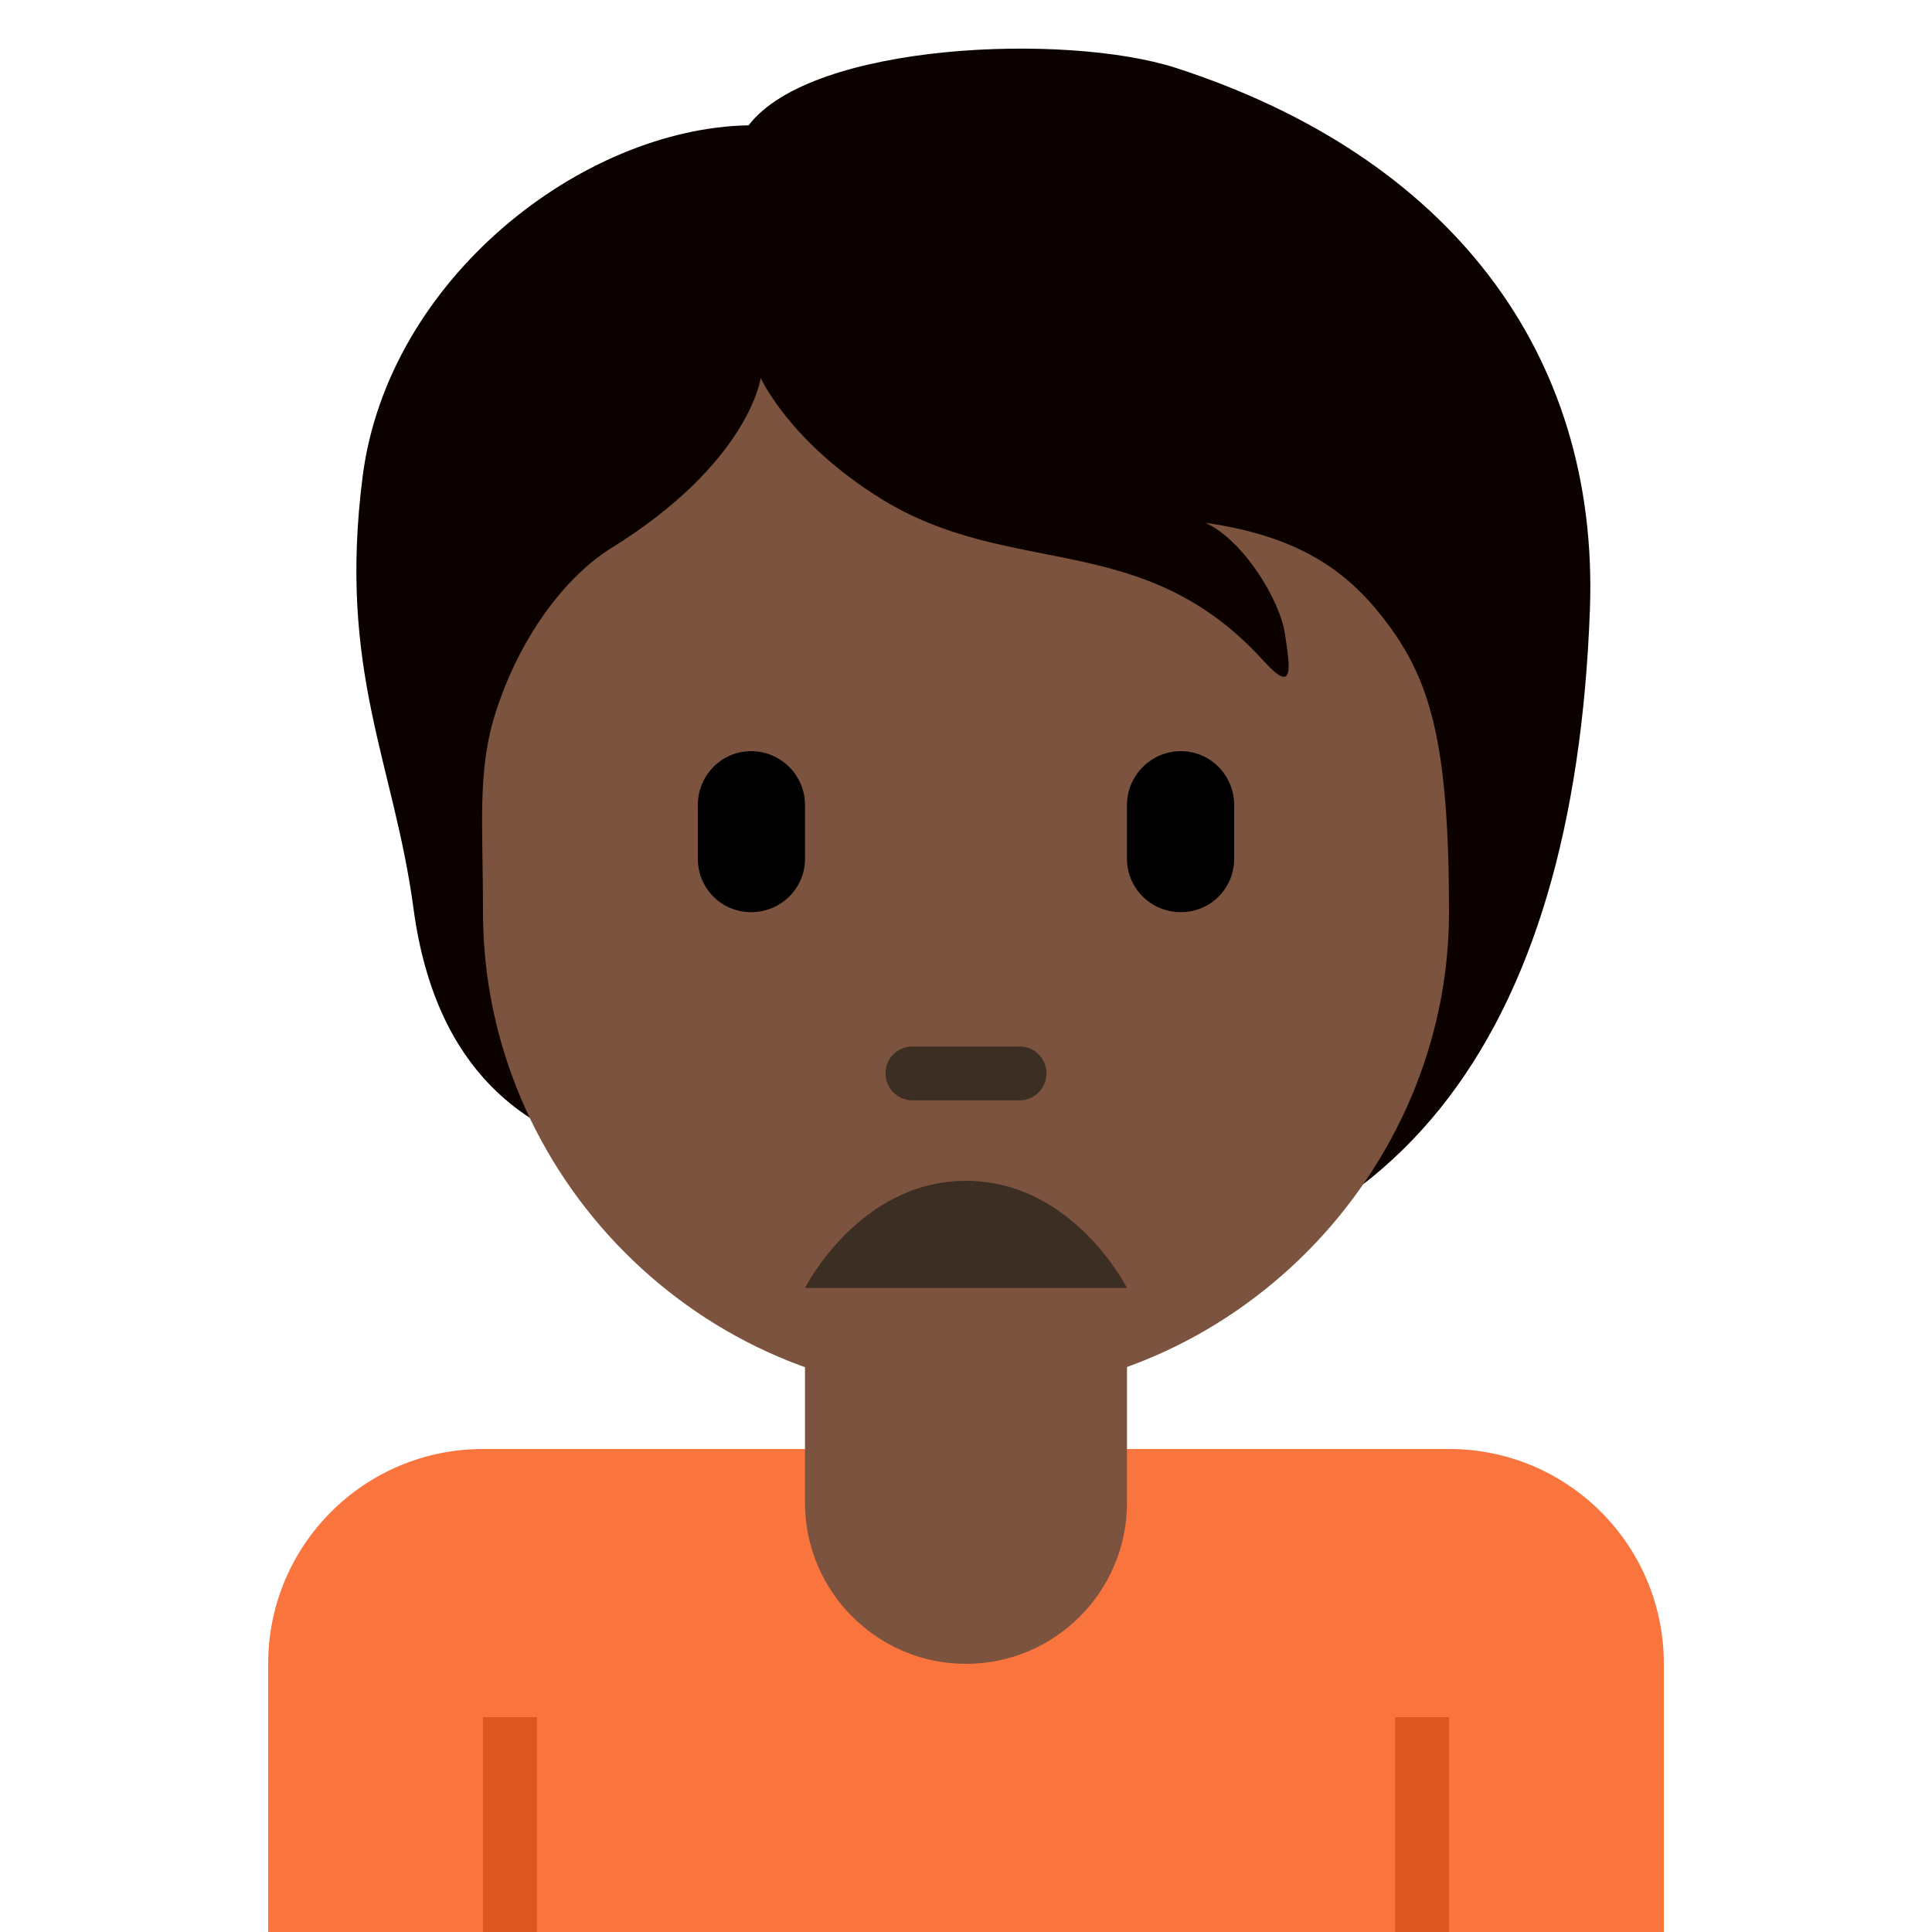 <?xml version="1.0" encoding="UTF-8"?>
<svg xmlns="http://www.w3.org/2000/svg" xmlns:xlink="http://www.w3.org/1999/xlink" width="15pt" height="15pt" viewBox="0 0 15 15" version="1.1">
<g id="surface1">
<path style=" stroke:none;fill-rule:nonzero;fill:rgb(98.039%,45.49%,24.314%);fill-opacity:1;" d="M 11.25 11.25 L 3.75 11.25 C 2.828 11.25 2.082 11.996 2.082 12.918 L 2.082 15 L 12.918 15 L 12.918 12.918 C 12.918 11.996 12.172 11.25 11.25 11.25 Z M 11.25 11.25 "/>
<path style=" stroke:none;fill-rule:nonzero;fill:rgb(86.667%,33.333%,12.157%);fill-opacity:1;" d="M 3.75 13.332 L 4.168 13.332 L 4.168 15 L 3.75 15 Z M 10.832 13.332 L 11.25 13.332 L 11.25 15 L 10.832 15 Z M 10.832 13.332 "/>
<path style=" stroke:none;fill-rule:nonzero;fill:rgb(4.314%,0.784%,0%);fill-opacity:1;" d="M 9.129 0.527 C 8.285 0.254 6.305 0.328 5.812 0.973 C 4.523 0.996 3.016 2.16 2.816 3.695 C 2.621 5.215 3.059 5.918 3.211 7.059 C 3.387 8.355 4.117 8.77 4.695 8.941 C 5.535 10.047 6.422 10 7.918 10 C 10.832 10 12.223 8.047 12.344 4.734 C 12.418 2.73 11.242 1.211 9.129 0.527 Z M 9.129 0.527 "/>
<path style=" stroke:none;fill-rule:nonzero;fill:rgb(48.627%,32.549%,24.314%);fill-opacity:1;" d="M 6.25 9.168 L 6.25 11.668 C 6.25 12.355 6.809 12.918 7.5 12.918 C 8.191 12.918 8.75 12.355 8.75 11.668 L 8.75 9.168 Z M 6.25 9.168 "/>
<path style=" stroke:none;fill-rule:nonzero;fill:rgb(48.627%,32.549%,24.314%);fill-opacity:1;" d="M 10.797 4.875 C 10.512 4.484 10.152 4.172 9.359 4.059 C 9.656 4.195 9.941 4.664 9.977 4.926 C 10.016 5.184 10.051 5.395 9.816 5.137 C 8.875 4.094 7.852 4.504 6.832 3.867 C 6.125 3.426 5.906 2.934 5.906 2.934 C 5.906 2.934 5.82 3.59 4.742 4.258 C 4.434 4.449 4.059 4.883 3.852 5.52 C 3.703 5.977 3.75 6.387 3.75 7.082 C 3.75 9.121 5.43 10.832 7.5 10.832 C 9.57 10.832 11.25 9.105 11.25 7.082 C 11.25 5.816 11.117 5.32 10.797 4.875 Z M 10.797 4.875 "/>
<path style=" stroke:none;fill-rule:nonzero;fill:rgb(23.922%,18.039%,14.118%);fill-opacity:1;" d="M 7.918 8.543 L 7.082 8.543 C 6.969 8.543 6.875 8.449 6.875 8.332 C 6.875 8.219 6.969 8.125 7.082 8.125 L 7.918 8.125 C 8.031 8.125 8.125 8.219 8.125 8.332 C 8.125 8.449 8.031 8.543 7.918 8.543 Z M 7.918 8.543 "/>
<path style=" stroke:none;fill-rule:nonzero;fill:rgb(0%,0%,0%);fill-opacity:1;" d="M 5.832 7.082 C 5.602 7.082 5.418 6.898 5.418 6.668 L 5.418 6.25 C 5.418 6.02 5.602 5.832 5.832 5.832 C 6.062 5.832 6.25 6.02 6.25 6.25 L 6.25 6.668 C 6.25 6.898 6.062 7.082 5.832 7.082 Z M 9.168 7.082 C 8.938 7.082 8.75 6.898 8.75 6.668 L 8.75 6.25 C 8.75 6.02 8.938 5.832 9.168 5.832 C 9.398 5.832 9.582 6.02 9.582 6.25 L 9.582 6.668 C 9.582 6.898 9.398 7.082 9.168 7.082 Z M 9.168 7.082 "/>
<path style=" stroke:none;fill-rule:nonzero;fill:rgb(23.922%,18.039%,14.118%);fill-opacity:1;" d="M 6.25 10 C 6.25 10 6.668 9.168 7.5 9.168 C 8.332 9.168 8.75 10 8.75 10 Z M 6.25 10 "/>
</g>
</svg>
